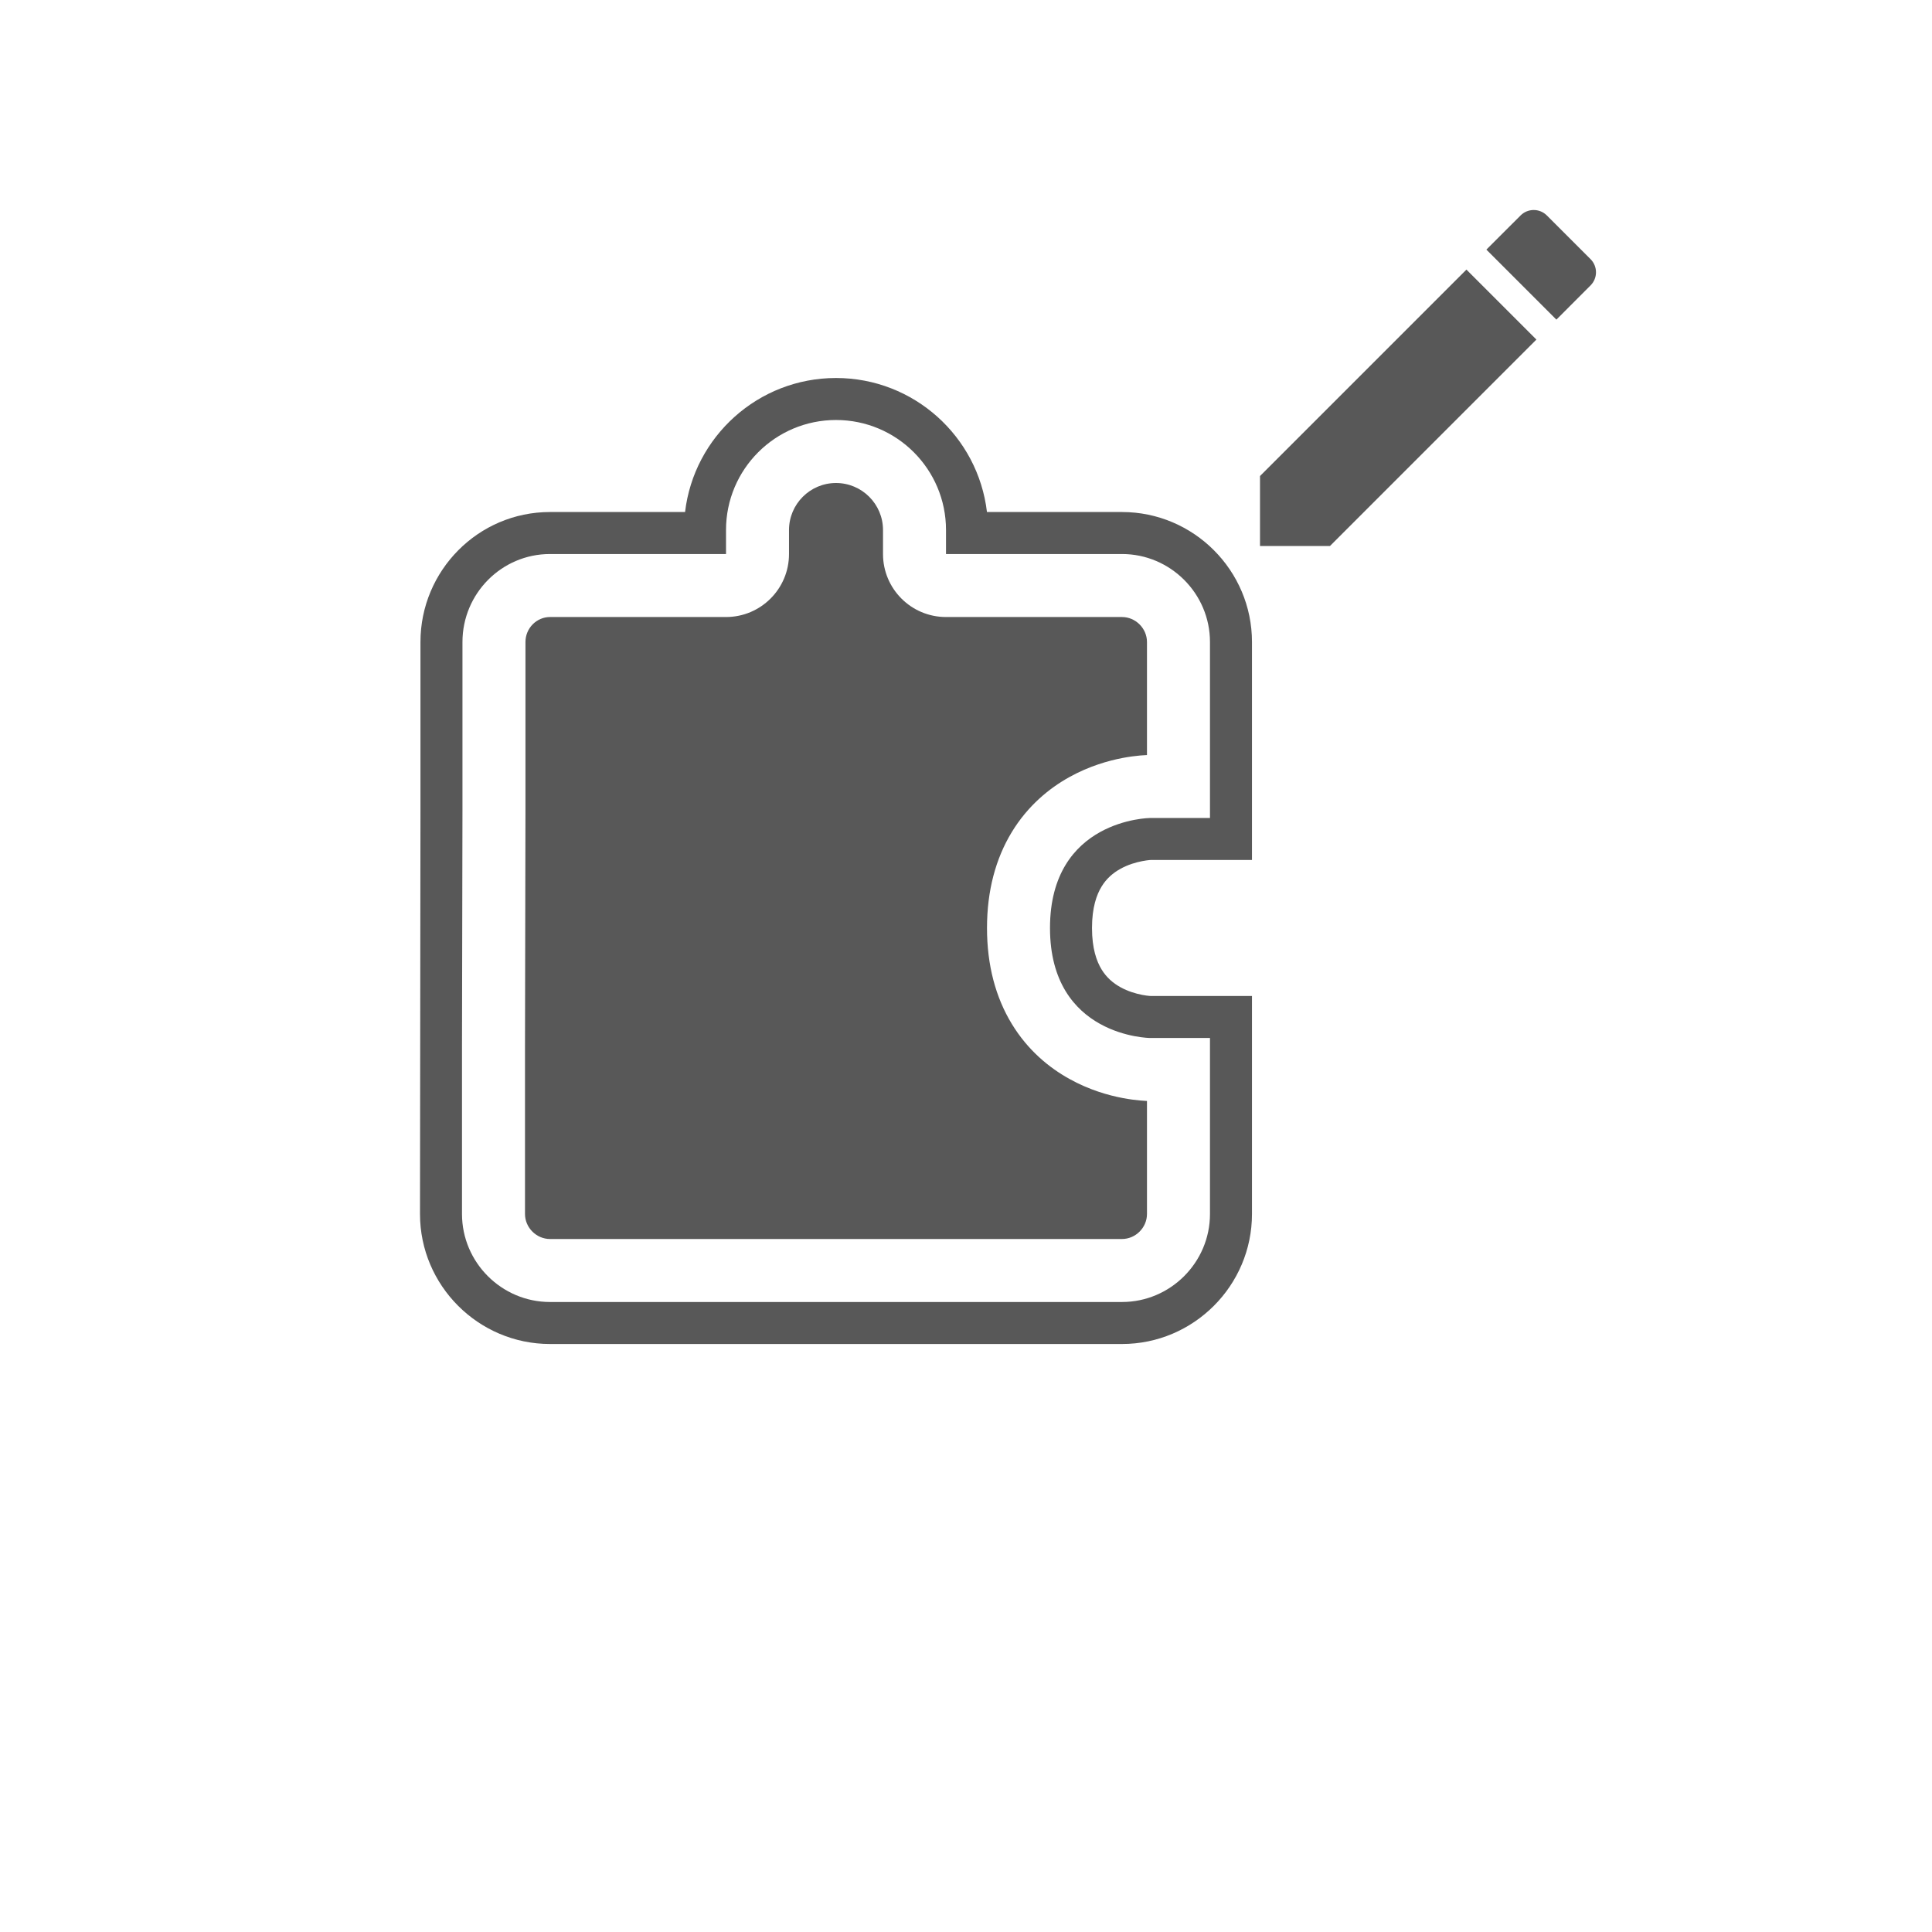 <svg width="46" height="46" viewBox="0 0 46 46" fill="none" xmlns="http://www.w3.org/2000/svg">
<g filter="url(#filter0_i)">
<path d="M40.834 0.024L4.537 0.024C2.042 0.024 0.023 2.053 0.023 4.533L0 45.116L9.074 36.097H40.834C43.33 36.097 45.371 34.068 45.371 31.588V4.533C45.371 2.053 43.33 0.024 40.834 0.024Z" fill="white"/>
</g>
<path d="M30 11.334V13H31.666L36.581 8.085L34.915 6.419L30 11.334ZM37.87 6.796C38.043 6.623 38.043 6.343 37.87 6.17L36.83 5.13C36.657 4.957 36.377 4.957 36.204 5.13L35.39 5.943L37.057 7.61L37.87 6.796V6.796Z" fill="#585858"/>
<path d="M28.809 19.476H27.381C27.381 19.476 25 19.5 25 22.095C25 24.691 27.381 24.714 27.381 24.714H28.809V28.905C28.809 30.057 27.867 31 26.714 31H21.733H18.076H13.095C11.943 31 11 30.057 11 28.905V24.924L11.011 19.267V15.286C11.011 14.133 11.943 13.191 13.095 13.191H17.286V12.619C17.286 11.173 18.459 10 19.905 10C21.351 10 22.524 11.173 22.524 12.619V13.191H26.714C27.867 13.191 28.809 14.133 28.809 15.286V19.476Z" fill="#585858"/>
<path fill-rule="evenodd" clip-rule="evenodd" d="M16.311 12.191C16.523 10.394 18.052 9 19.905 9C21.758 9 23.287 10.394 23.499 12.191H26.714C28.419 12.191 29.809 13.581 29.809 15.286V20.476H27.397C27.391 20.477 27.381 20.477 27.366 20.478C27.33 20.482 27.271 20.488 27.197 20.503C27.045 20.532 26.855 20.587 26.676 20.687C26.501 20.784 26.344 20.917 26.227 21.111C26.111 21.301 26 21.605 26 22.095C26 22.586 26.111 22.889 26.227 23.08C26.344 23.273 26.501 23.407 26.676 23.504C26.855 23.603 27.045 23.659 27.197 23.688C27.271 23.702 27.33 23.709 27.366 23.712C27.381 23.713 27.391 23.714 27.397 23.714H29.809V28.905C29.809 30.609 28.419 32 26.714 32H13.095C11.391 32 10 30.609 10 28.905L10.011 19.267V15.286C10.011 13.588 11.384 12.191 13.095 12.191H16.311ZM27.381 24.714C27.371 25.714 27.37 25.714 27.37 25.714L27.369 25.714L27.366 25.714L27.361 25.714L27.347 25.714C27.336 25.713 27.323 25.713 27.308 25.712C27.278 25.711 27.238 25.709 27.191 25.704C27.097 25.696 26.97 25.681 26.821 25.652C26.526 25.596 26.121 25.483 25.705 25.252C25.284 25.019 24.846 24.66 24.517 24.119C24.187 23.575 24 22.902 24 22.095C24 21.288 24.187 20.615 24.517 20.072C24.846 19.53 25.284 19.172 25.705 18.938C26.121 18.708 26.526 18.595 26.821 18.538C26.97 18.51 27.097 18.494 27.191 18.486C27.238 18.482 27.278 18.48 27.308 18.478C27.323 18.477 27.336 18.477 27.347 18.477L27.361 18.476L27.366 18.476L27.369 18.476L27.37 18.476C27.37 18.476 27.371 18.476 27.381 19.476L27.371 18.476L27.381 18.476L27.809 18.476V15.286C27.809 14.686 27.314 14.191 26.714 14.191H21.524V12.619C21.524 11.726 20.798 11 19.905 11C19.011 11 18.286 11.726 18.286 12.619V14.191H13.095C12.502 14.191 12.011 14.679 12.011 15.286L12 24.924V28.905C12 29.505 12.495 30 13.095 30H26.714C27.314 30 27.809 29.505 27.809 28.905V25.714H27.371L27.381 24.714Z" fill="#585858"/>
<path fill-rule="evenodd" clip-rule="evenodd" d="M28.809 15.286C28.809 14.133 27.867 13.191 26.714 13.191H22.524V12.619C22.524 11.173 21.351 10 19.905 10C18.459 10 17.286 11.173 17.286 12.619V13.191H13.095C11.943 13.191 11.011 14.133 11.011 15.286V19.267L11 24.924V28.905C11 30.057 11.943 31 13.095 31H26.714C27.867 31 28.809 30.057 28.809 28.905V24.714H27.381C27.381 24.714 25 24.691 25 22.095C25 19.5 27.381 19.476 27.381 19.476H28.809V15.286ZM27.309 17.978V15.286C27.309 14.962 27.038 14.691 26.714 14.691H22.524C21.695 14.691 21.024 14.019 21.024 13.191V12.619C21.024 12.002 20.522 11.5 19.905 11.5C19.288 11.5 18.786 12.002 18.786 12.619V13.191C18.786 14.019 18.114 14.691 17.286 14.691H13.095C12.781 14.691 12.511 14.952 12.511 15.286V19.269L12.5 24.924V28.905C12.5 29.229 12.771 29.5 13.095 29.5H26.714C27.038 29.5 27.309 29.229 27.309 28.905V26.213C27.302 26.212 27.294 26.212 27.285 26.212C27.248 26.21 27.202 26.207 27.147 26.202C27.039 26.193 26.895 26.175 26.727 26.143C26.396 26.08 25.937 25.953 25.463 25.689C24.98 25.422 24.472 25.007 24.09 24.378C23.706 23.747 23.5 22.982 23.5 22.095C23.5 21.209 23.706 20.444 24.09 19.812C24.472 19.184 24.98 18.769 25.463 18.501C25.937 18.238 26.396 18.111 26.727 18.047C26.895 18.015 27.039 17.998 27.147 17.988C27.202 17.983 27.248 17.98 27.285 17.979C27.294 17.978 27.302 17.978 27.309 17.978Z" fill="white"/>
<defs>
<filter id="filter0_i" x="0" y="0.024" width="45.371" height="45.092" filterUnits="userSpaceOnUse" color-interpolation-filters="sRGB">
<feFlood flood-opacity="0" result="BackgroundImageFix"/>
<feBlend mode="normal" in="SourceGraphic" in2="BackgroundImageFix" result="shape"/>
<feColorMatrix in="SourceAlpha" type="matrix" values="0 0 0 0 0 0 0 0 0 0 0 0 0 0 0 0 0 0 127 0" result="hardAlpha"/>
<feOffset/>
<feGaussianBlur stdDeviation="1"/>
<feComposite in2="hardAlpha" operator="arithmetic" k2="-1" k3="1"/>
<feColorMatrix type="matrix" values="0 0 0 0 0 0 0 0 0 0 0 0 0 0 0 0 0 0 0.21 0"/>
<feBlend mode="normal" in2="shape" result="effect1_innerShadow"/>
</filter>
</defs>
</svg>
